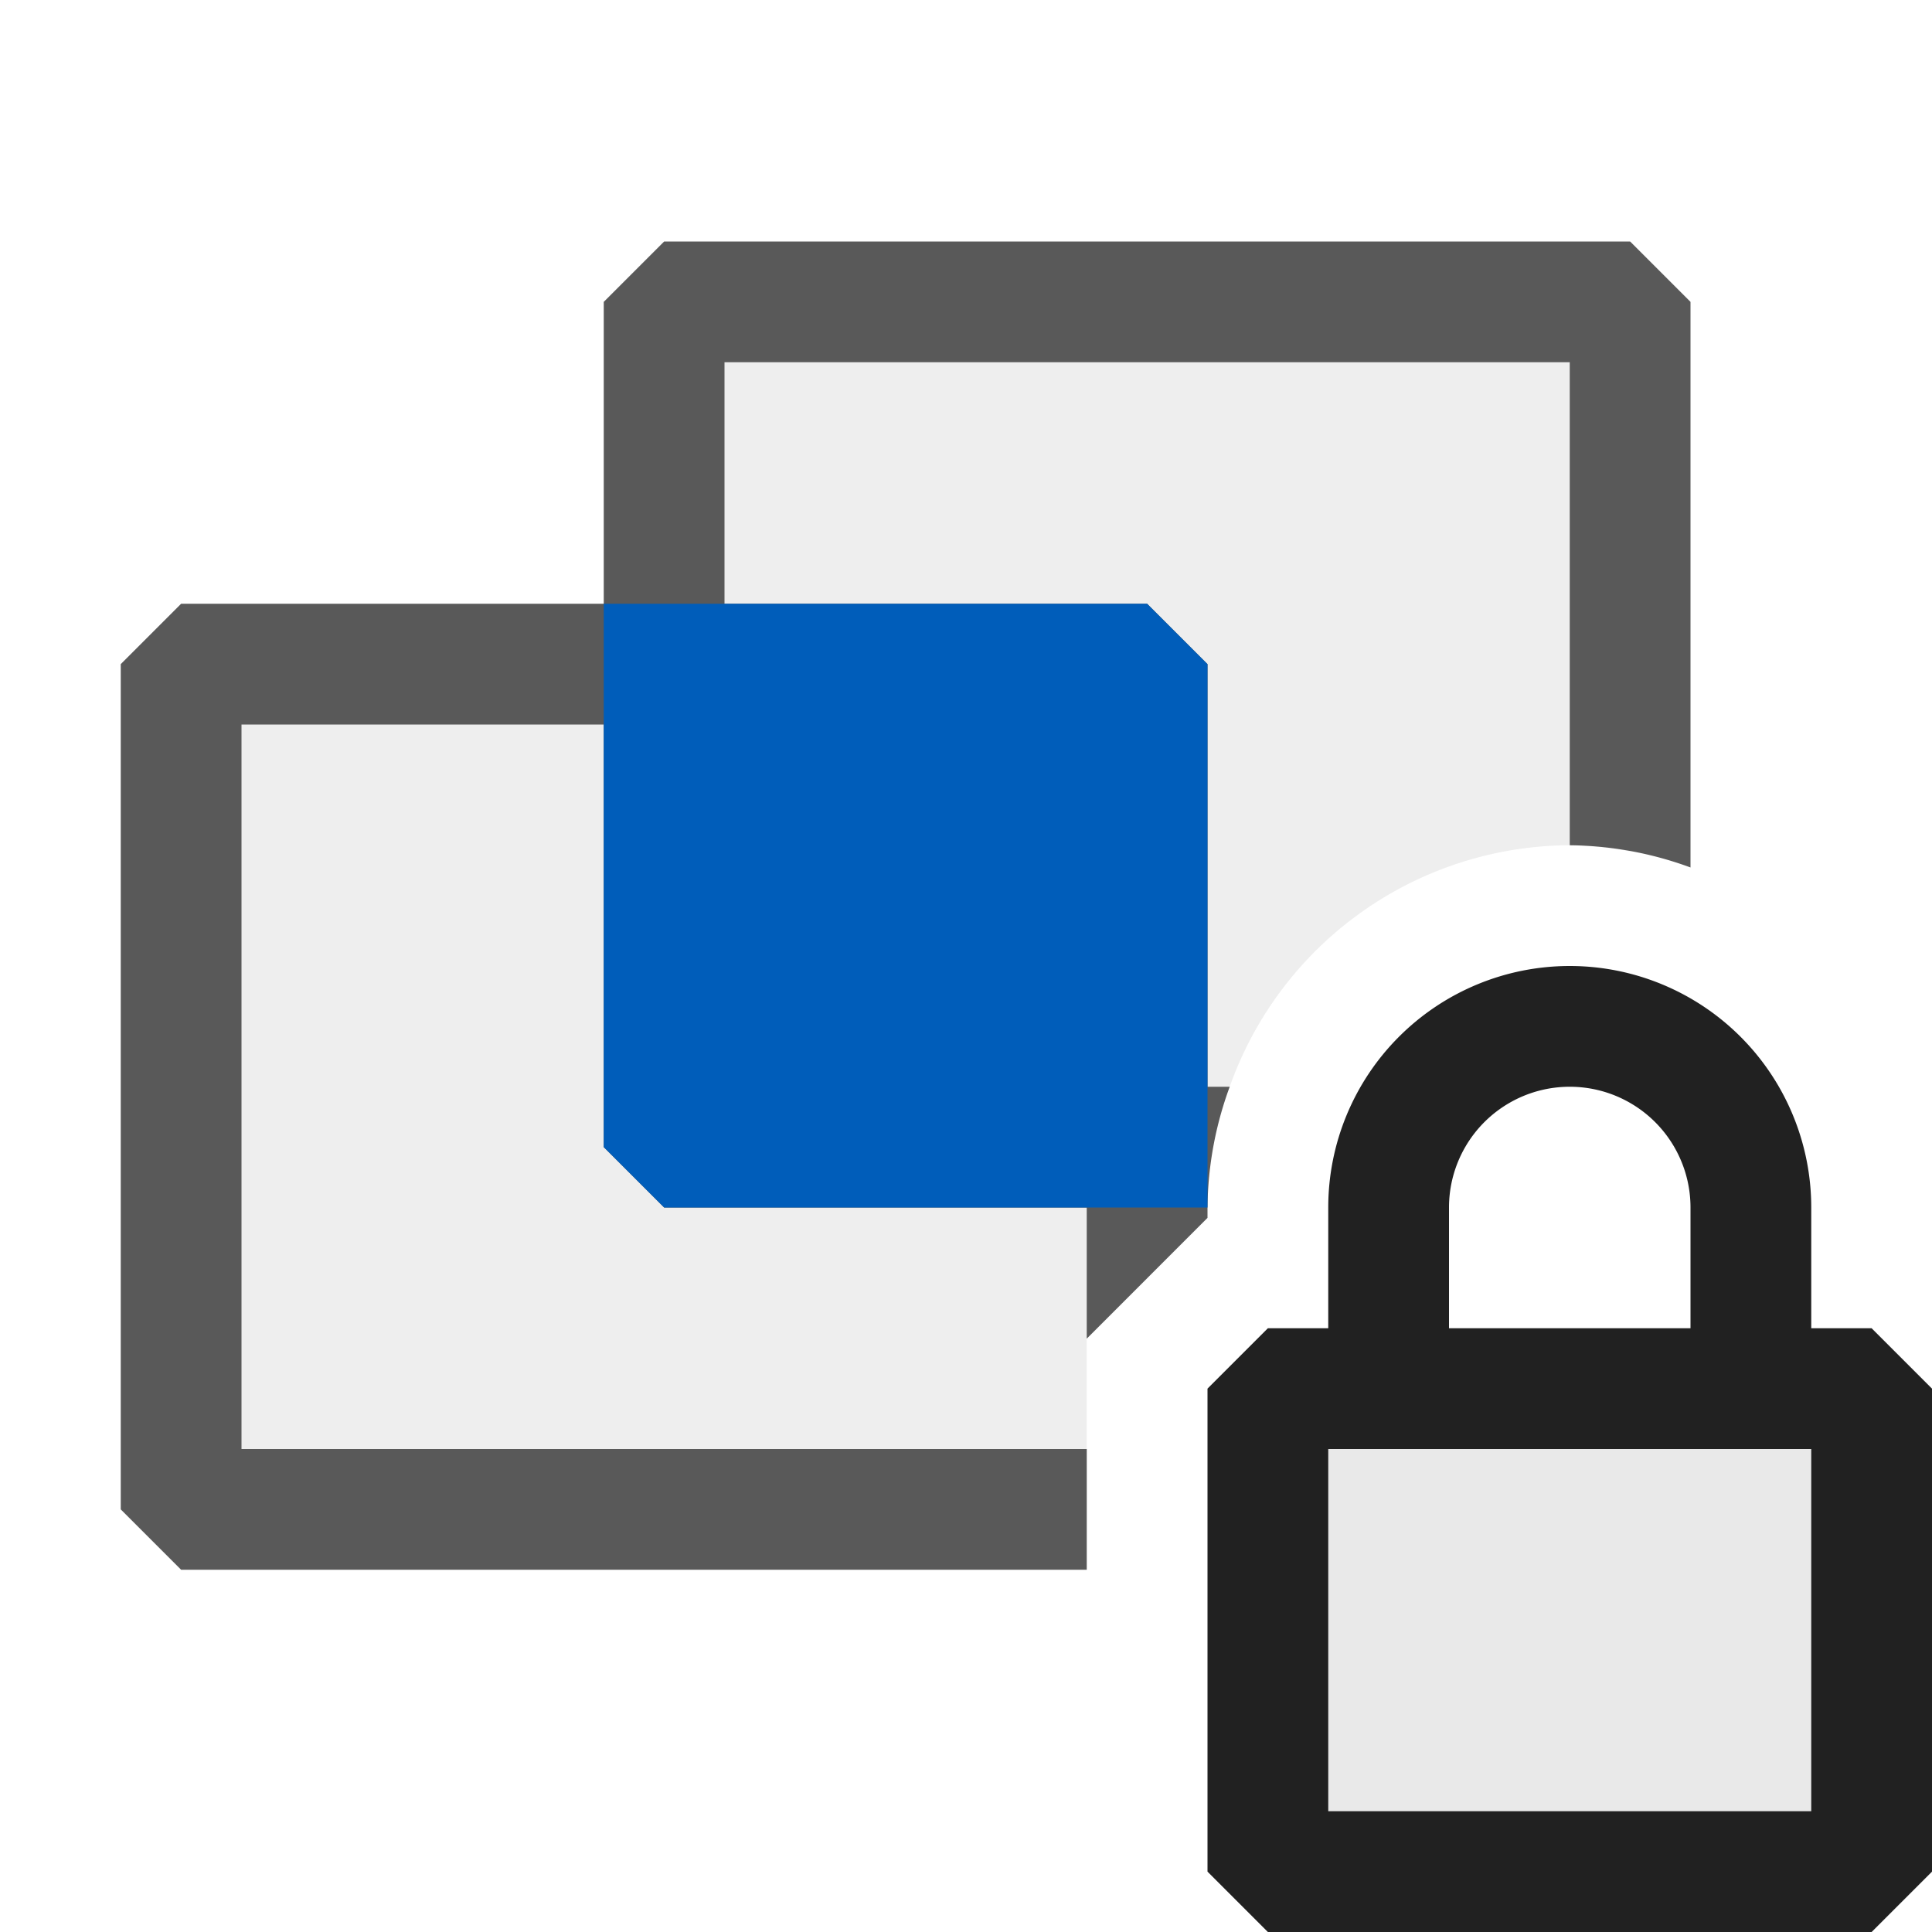 <svg xmlns="http://www.w3.org/2000/svg" viewBox="0 0 16 16">
  <defs>
    <style>.canvas{fill: none; opacity: 0;}.light-defaultgrey-10{fill: #212121; opacity: 0.1;}.light-defaultgrey{fill: #212121; opacity: 1;}.light-blue{fill: #005dba; opacity: 1;}.cls-1{opacity:0.75;}</style>
  </defs>
  <title>IconLightUnionPrivate</title>
  <g id="canvas" class="canvas">
    <path class="canvas" d="M16,16H0V0H16Z" />
  </g>
  <g id="level-1">
    <g class="cls-1">
      <path class="light-defaultgrey-10" d="M9,12.5H1.5v-7h4v-3h8V7.051A2.942,2.942,0,0,0,13,7a3,3,0,0,0-2.816,2H9.5v1.586l-.5.5Z" />
      <path class="light-defaultgrey" d="M13.5,2h-8L5,2.5V5H1.5L1,5.5v7l.5.5H9V12H2V6H5V9.5l.5.5H9v1.086l1-1V10h0a2.966,2.966,0,0,1,.184-1H10V5.5L9.5,5H6V3h7V7a2.966,2.966,0,0,1,1,.184V2.5ZM9,6V9H6V6Z" />
    </g>
    <path class="light-defaultgrey-10" d="M15.5,11.5v4h-5v-4Z" />
    <path class="light-defaultgrey" d="M15.5,11H15V10a2,2,0,0,0-4,0v1h-.5l-.5.5v4l.5.5h5l.5-.5v-4ZM12,10a1,1,0,0,1,2,0v1H12Zm3,5H11V12h4Z" />
    <path class="light-blue" d="M10,5.5V10H5.5L5,9.5V5H9.5Z" />
  </g>
</svg>
